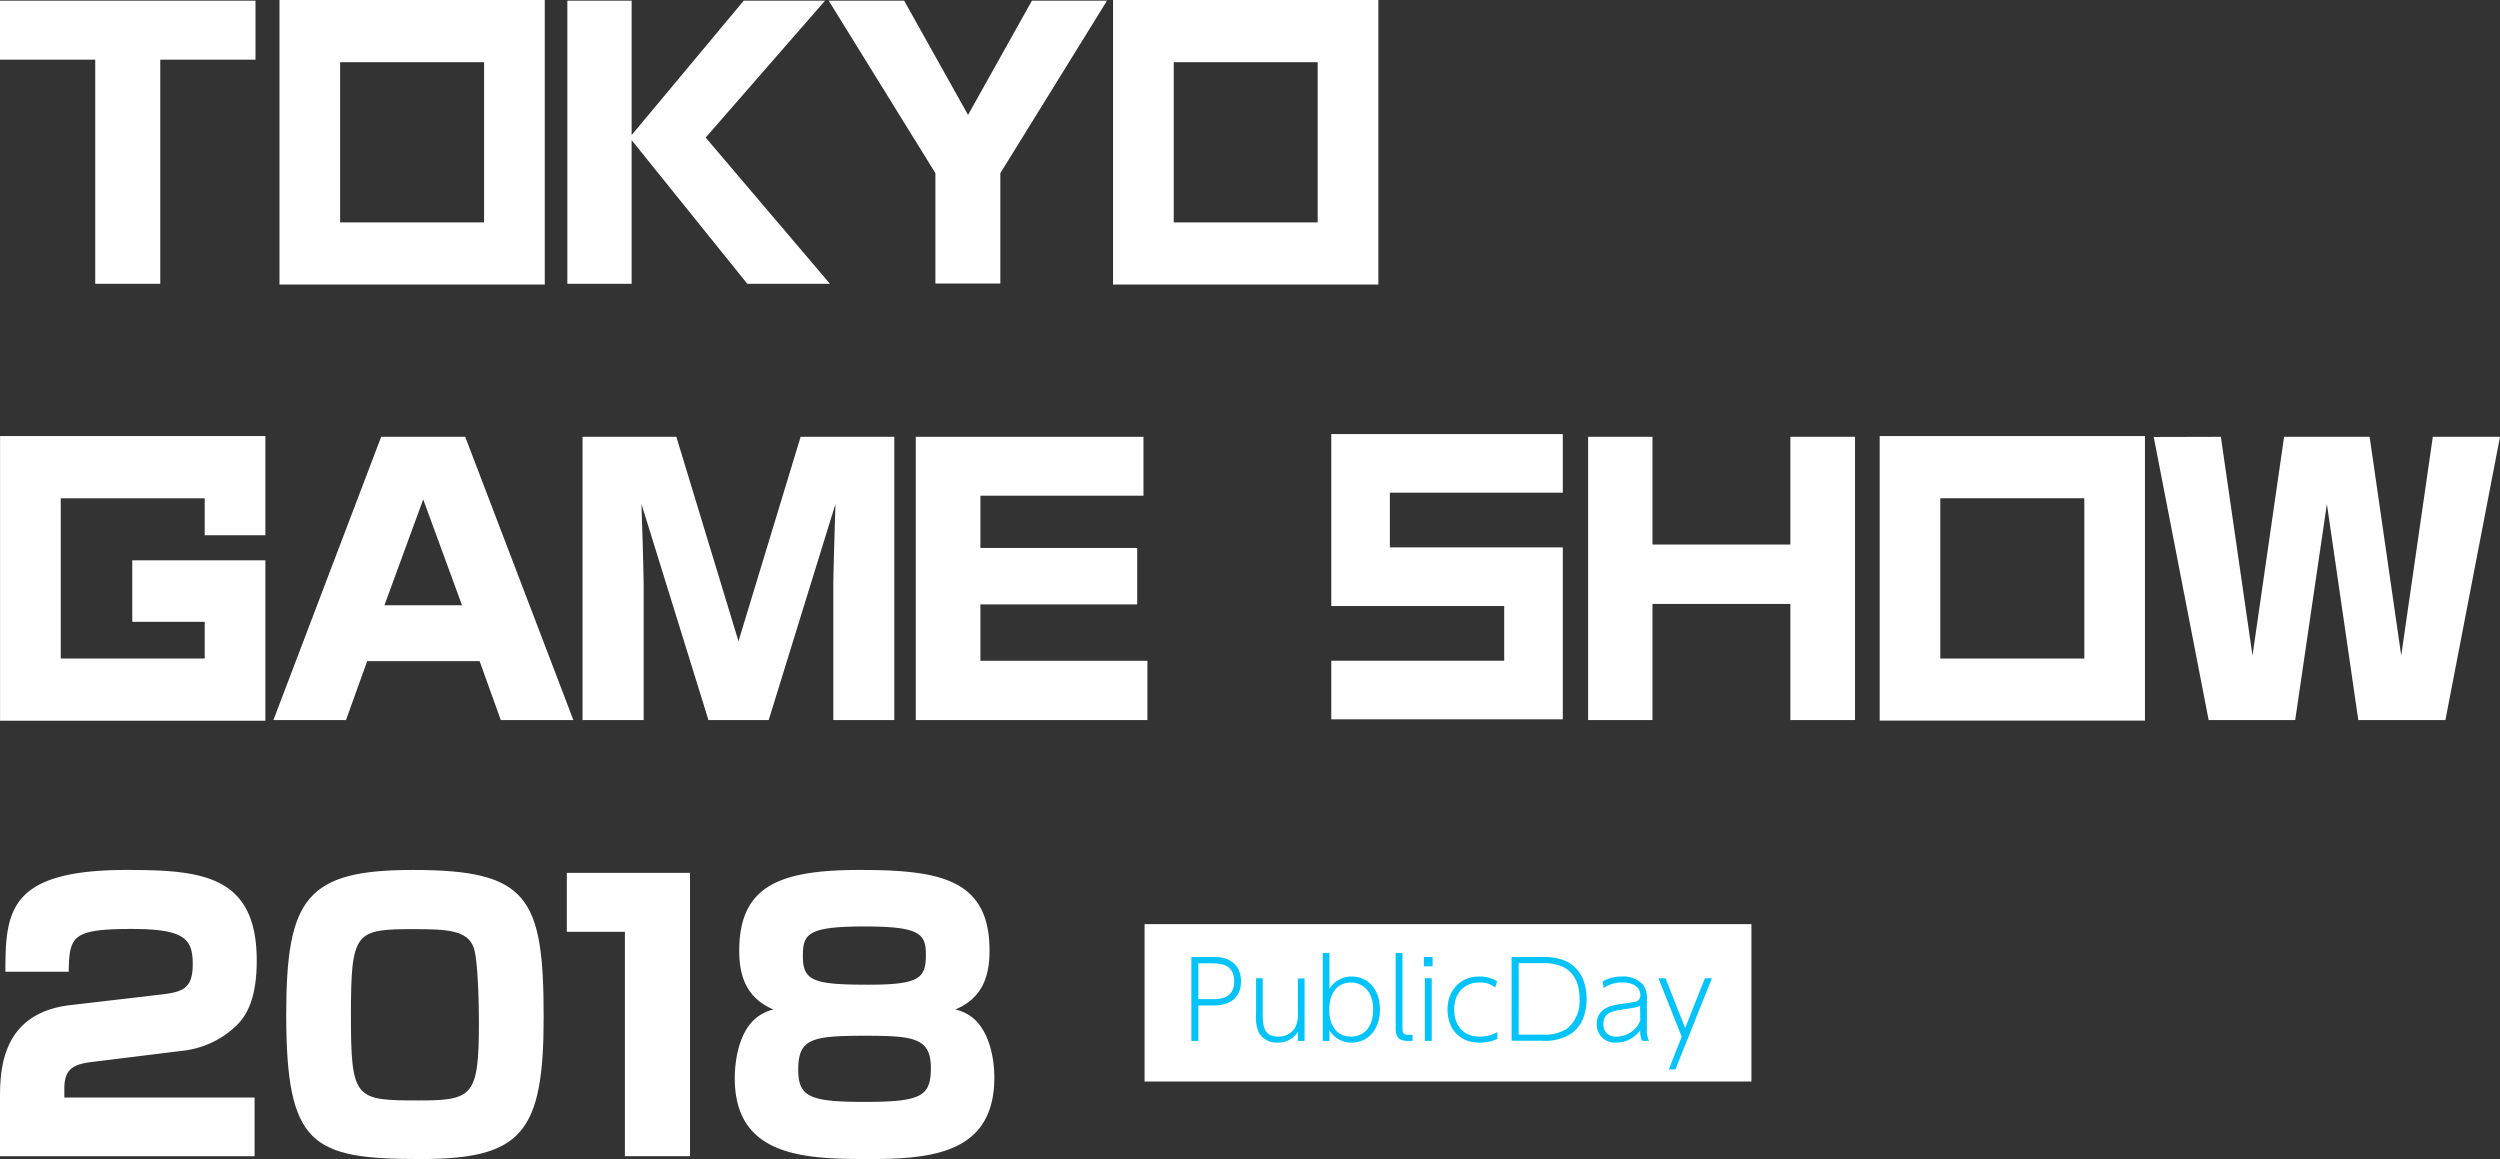 <svg id="レイヤー_1" data-name="レイヤー 1" xmlns="http://www.w3.org/2000/svg" width="430.51" height="199.59" viewBox="0 0 430.51 199.59">
  <rect x="0" y="0" width="430.51" height="199.59" fill="#333333" stroke="none"/>
  <defs>
    <style>
      .cls-1 {
        fill: #fff;
      }

      .cls-2 {
        fill: #04c3f8;
      }
    </style>
  </defs>
  <title>p_top_en_logo</title>
  <g>
    <g>
      <g>
        <path class="cls-1" d="M27.6,10.27v38.6H16.4V10.27H0V.12H44V10.27Z"/>
        <path class="cls-1" d="M128.07.12h14L121.52,23.69l21.4,25.18H128.69L108.77,24.13V48.87H97.7V.12h11.07V23.26Z"/>
        <path class="cls-1" d="M155.7.12l11,19.67,11-19.67h12.93l-18.37,29.7v19H161.08v-19L142.71.12Z"/>
        <path class="cls-1" d="M48.13,0V49H93.81V0ZM83.36,38.3H58.57V10.71H83.36Z"/>
        <path class="cls-1" d="M191.67,0V49h45.69V0Zm35.24,38.3H202.12V10.71h24.79Z"/>
      </g>
      <g>
        <path class="cls-1" d="M98.74,124H86.24l-3.65-10.15H63.23L59.58,124H47.08L65.64,75.22H80.11ZM72.88,86,66.2,104.23H79.56Z"/>
        <path class="cls-1" d="M116.47,75.22l10.7,35.2,10.7-35.2H154V124H143.5V100.52c0-1.55.31-11.94.37-13.73L132.37,124H122L110.46,86.79c.07,1.54.38,12.18.38,13.73V124H100.32V75.22Z"/>
        <path class="cls-1" d="M196.91,75.22V85.36H168.83v9h27v9.72h-27v9.71h28.76V124H157.7V75.22Z"/>
        <path class="cls-1" d="M284.56,75.22V93.77h23.75V75.22h11.13V124H308.31v-20H284.56v20H273.48V75.22Z"/>
        <path class="cls-1" d="M382.44,75.22l5.45,37.67,5.44-37.67h14.73l5.44,37.67,5.44-37.67h11.57L421.11,124h-15L400.7,86.79,395.24,124h-14.9l-9.46-48.75Z"/>
        <path class="cls-1" d="M323.69,75.09v49h45.68v-49Zm35.24,38.31h-24.8V85.8h24.8Z"/>
        <polygon class="cls-1" points="45.7 92.17 45.7 75.09 0.01 75.09 0.01 124.11 45.7 124.11 45.7 107.08 45.7 96.49 35.25 96.49 22.78 96.49 22.78 107.08 35.25 107.08 35.25 113.4 10.46 113.4 10.46 85.81 35.25 85.81 35.25 92.17 45.7 92.17"/>
        <polygon class="cls-1" points="269.12 84.84 269.12 74.75 229.25 74.75 229.25 79.37 229.25 84.84 229.25 94.26 229.25 101.24 229.25 104.36 259.03 104.36 259.03 113.78 229.25 113.78 229.25 123.87 259.03 123.87 269.12 123.87 269.12 113.78 269.12 104.36 269.12 102 269.12 94.26 239.34 94.26 239.34 84.84 269.12 84.84"/>
      </g>
    </g>
    <g>
      <path class="cls-1" d="M16.28,182.82c-3.22.37-5.2.92-5.2,4.58V189H43.84V199.1H0v-9.72c0-4.71,0-14.86,12.07-16.29l15.85-1.85c3.6-.44,5.27-1.06,5.27-5.2,0-4.34-1.36-6.07-10.53-6.07-10.34,0-10.71,1.3-10.83,7.37H.93c0-10.41.56-17.53,20.86-17.53,12.88,0,22.42.87,22.42,15.61,0,6.31-1.61,9.53-3.78,11.45a15.82,15.82,0,0,1-9.1,4.09Z"/>
      <path class="cls-1" d="M71.08,149.81c19.82,0,22.54,4.59,22.54,25.33,0,19.93-3.72,24.45-21.18,24.45-18.69,0-23.15-2.22-23.15-24.89C49.29,154.64,52.82,149.81,71.08,149.81ZM60.43,174.89c0,14.49.75,14.61,11.7,14.61,9.29,0,10.34-.74,10.34-13.43,0-2.67-.12-10.84-.92-12.94C80.49,160.22,77,160,71.45,160,61.18,160,60.43,160.28,60.43,174.89Z"/>
      <path class="cls-1" d="M118.82,150.31V199.1H107.61V160.46h-10V150.31Z"/>
      <path class="cls-1" d="M127.3,163.75c0-11.21,6.94-13.94,20.74-13.94s22.36,1.55,22.36,13.87c0,4.4-1.18,8.18-5.89,10.16a7.19,7.19,0,0,1,3.72,2.1c2.91,3.22,3,8.49,3,9.6,0,12.88-10.4,14.05-21.42,14.05s-23.28-.24-23.28-13.93c0-1.23.12-6.62,3-9.72a7.3,7.3,0,0,1,3.65-2.1C128.91,172,127.3,168.64,127.3,163.75Zm10.16,20.49c0,4.71,2.16,5.51,11.39,5.51,9.78,0,11.45-.93,11.45-5.88,0-5.2-3.09-5.51-11.45-5.51C139.69,178.36,137.46,178.92,137.46,184.24Zm.8-19.57c0,4.28,1.86,4.9,11.33,4.9,8.86,0,9.85-1.18,9.85-5.21,0-3.59-1.12-4.82-10.59-4.82C138.94,159.54,138.26,160.9,138.26,164.67Z"/>
    </g>
  </g>
  <rect class="cls-1" x="197.1" y="159.14" width="104.5" height="27.1"/>
  <g>
    <path class="cls-2" d="M209.26,164.8c2.86,0,4.45,1.72,4.45,4.17,0,2.79-1.84,4.18-4.69,4.18h-2.66v6.1h-1.2V164.8Zm-.72,7.26c1.37,0,4,0,4-3.05s-2.49-3.12-4-3.12h-2.18v6.17Z"/>
    <path class="cls-2" d="M224.65,168.46v10.79h-1.14v-1.57a4,4,0,0,1-3.48,1.86,3.53,3.53,0,0,1-3.23-1.66,6.58,6.58,0,0,1-.5-3.25v-6.17h1.15v6.39c0,2.09.37,3.66,2.69,3.66A3.3,3.3,0,0,0,223,177a4.7,4.7,0,0,0,.5-2.47v-6Z"/>
    <path class="cls-2" d="M228.94,179.25h-1.16V164.1h1.16v6.19a4.37,4.37,0,0,1,3.85-2.13c2.6,0,4.84,2,4.84,5.69s-2.28,5.69-4.84,5.69a4.34,4.34,0,0,1-3.85-2.12Zm3.7-.74c2,0,3.82-1.39,3.82-4.66s-1.9-4.66-3.82-4.66-3.73,1.32-3.73,4.66S230.68,178.51,232.64,178.51Z"/>
    <path class="cls-2" d="M243.25,179.25h-.78c-2.05,0-2.13-1.15-2.13-2.26V164.1h1.17v12.84c0,.7,0,1.27,1,1.27h.74Z"/>
    <path class="cls-2" d="M246.7,166.4h-1.5v-1.6h1.5Zm-.15,12.85h-1.18V168.46h1.18Z"/>
    <path class="cls-2" d="M257.86,178.9a7.13,7.13,0,0,1-3.08.64c-3.92,0-5.51-2.9-5.51-5.69,0-3.12,2-5.69,5.45-5.69a5.59,5.59,0,0,1,3.09.83l-.34,1.06a4,4,0,0,0-2.71-.86c-2.42,0-4.34,1.61-4.34,4.64,0,2.59,1.4,4.68,4.43,4.68a5.91,5.91,0,0,0,3-.78Z"/>
    <path class="cls-2" d="M260.3,164.8h5.29a9.9,9.9,0,0,1,3.69.55c2.57,1,3.94,3.44,3.94,6.67,0,1.89-.5,4.53-2.7,6a8.38,8.38,0,0,1-5,1.2H260.3Zm1.22,13.36h4a7.22,7.22,0,0,0,4.3-1A6.08,6.08,0,0,0,272,172c0-6.15-4.9-6.15-6.47-6.15h-4Z"/>
    <path class="cls-2" d="M276,169a6.67,6.67,0,0,1,3.31-.85,4.63,4.63,0,0,1,3.64,1.42,4,4,0,0,1,.65,2.61v5.12a4.29,4.29,0,0,0,.37,1.94h-1.2a4,4,0,0,1-.32-1.87,4.84,4.84,0,0,1-4.08,2.16,3.08,3.08,0,0,1-3.4-3.14c0-.77.07-2.81,3.4-3.38.48-.09,2.64-.37,3.09-.48a1.08,1.08,0,0,0,1-1.2c0-1.52-1.51-2.15-3.08-2.15a5.74,5.74,0,0,0-3.24.95Zm6.43,4.16c-.46.29-.7.33-2.82.65-1.89.29-3.5.53-3.5,2.54a2.05,2.05,0,0,0,2.35,2.15,4.38,4.38,0,0,0,4-2.77Z"/>
    <path class="cls-2" d="M289.59,178.53l-4-10.07h1.22l3.38,8.57,3.4-8.57h1.21l-6.29,15.7h-1.14Z"/>
  </g>
</svg>
